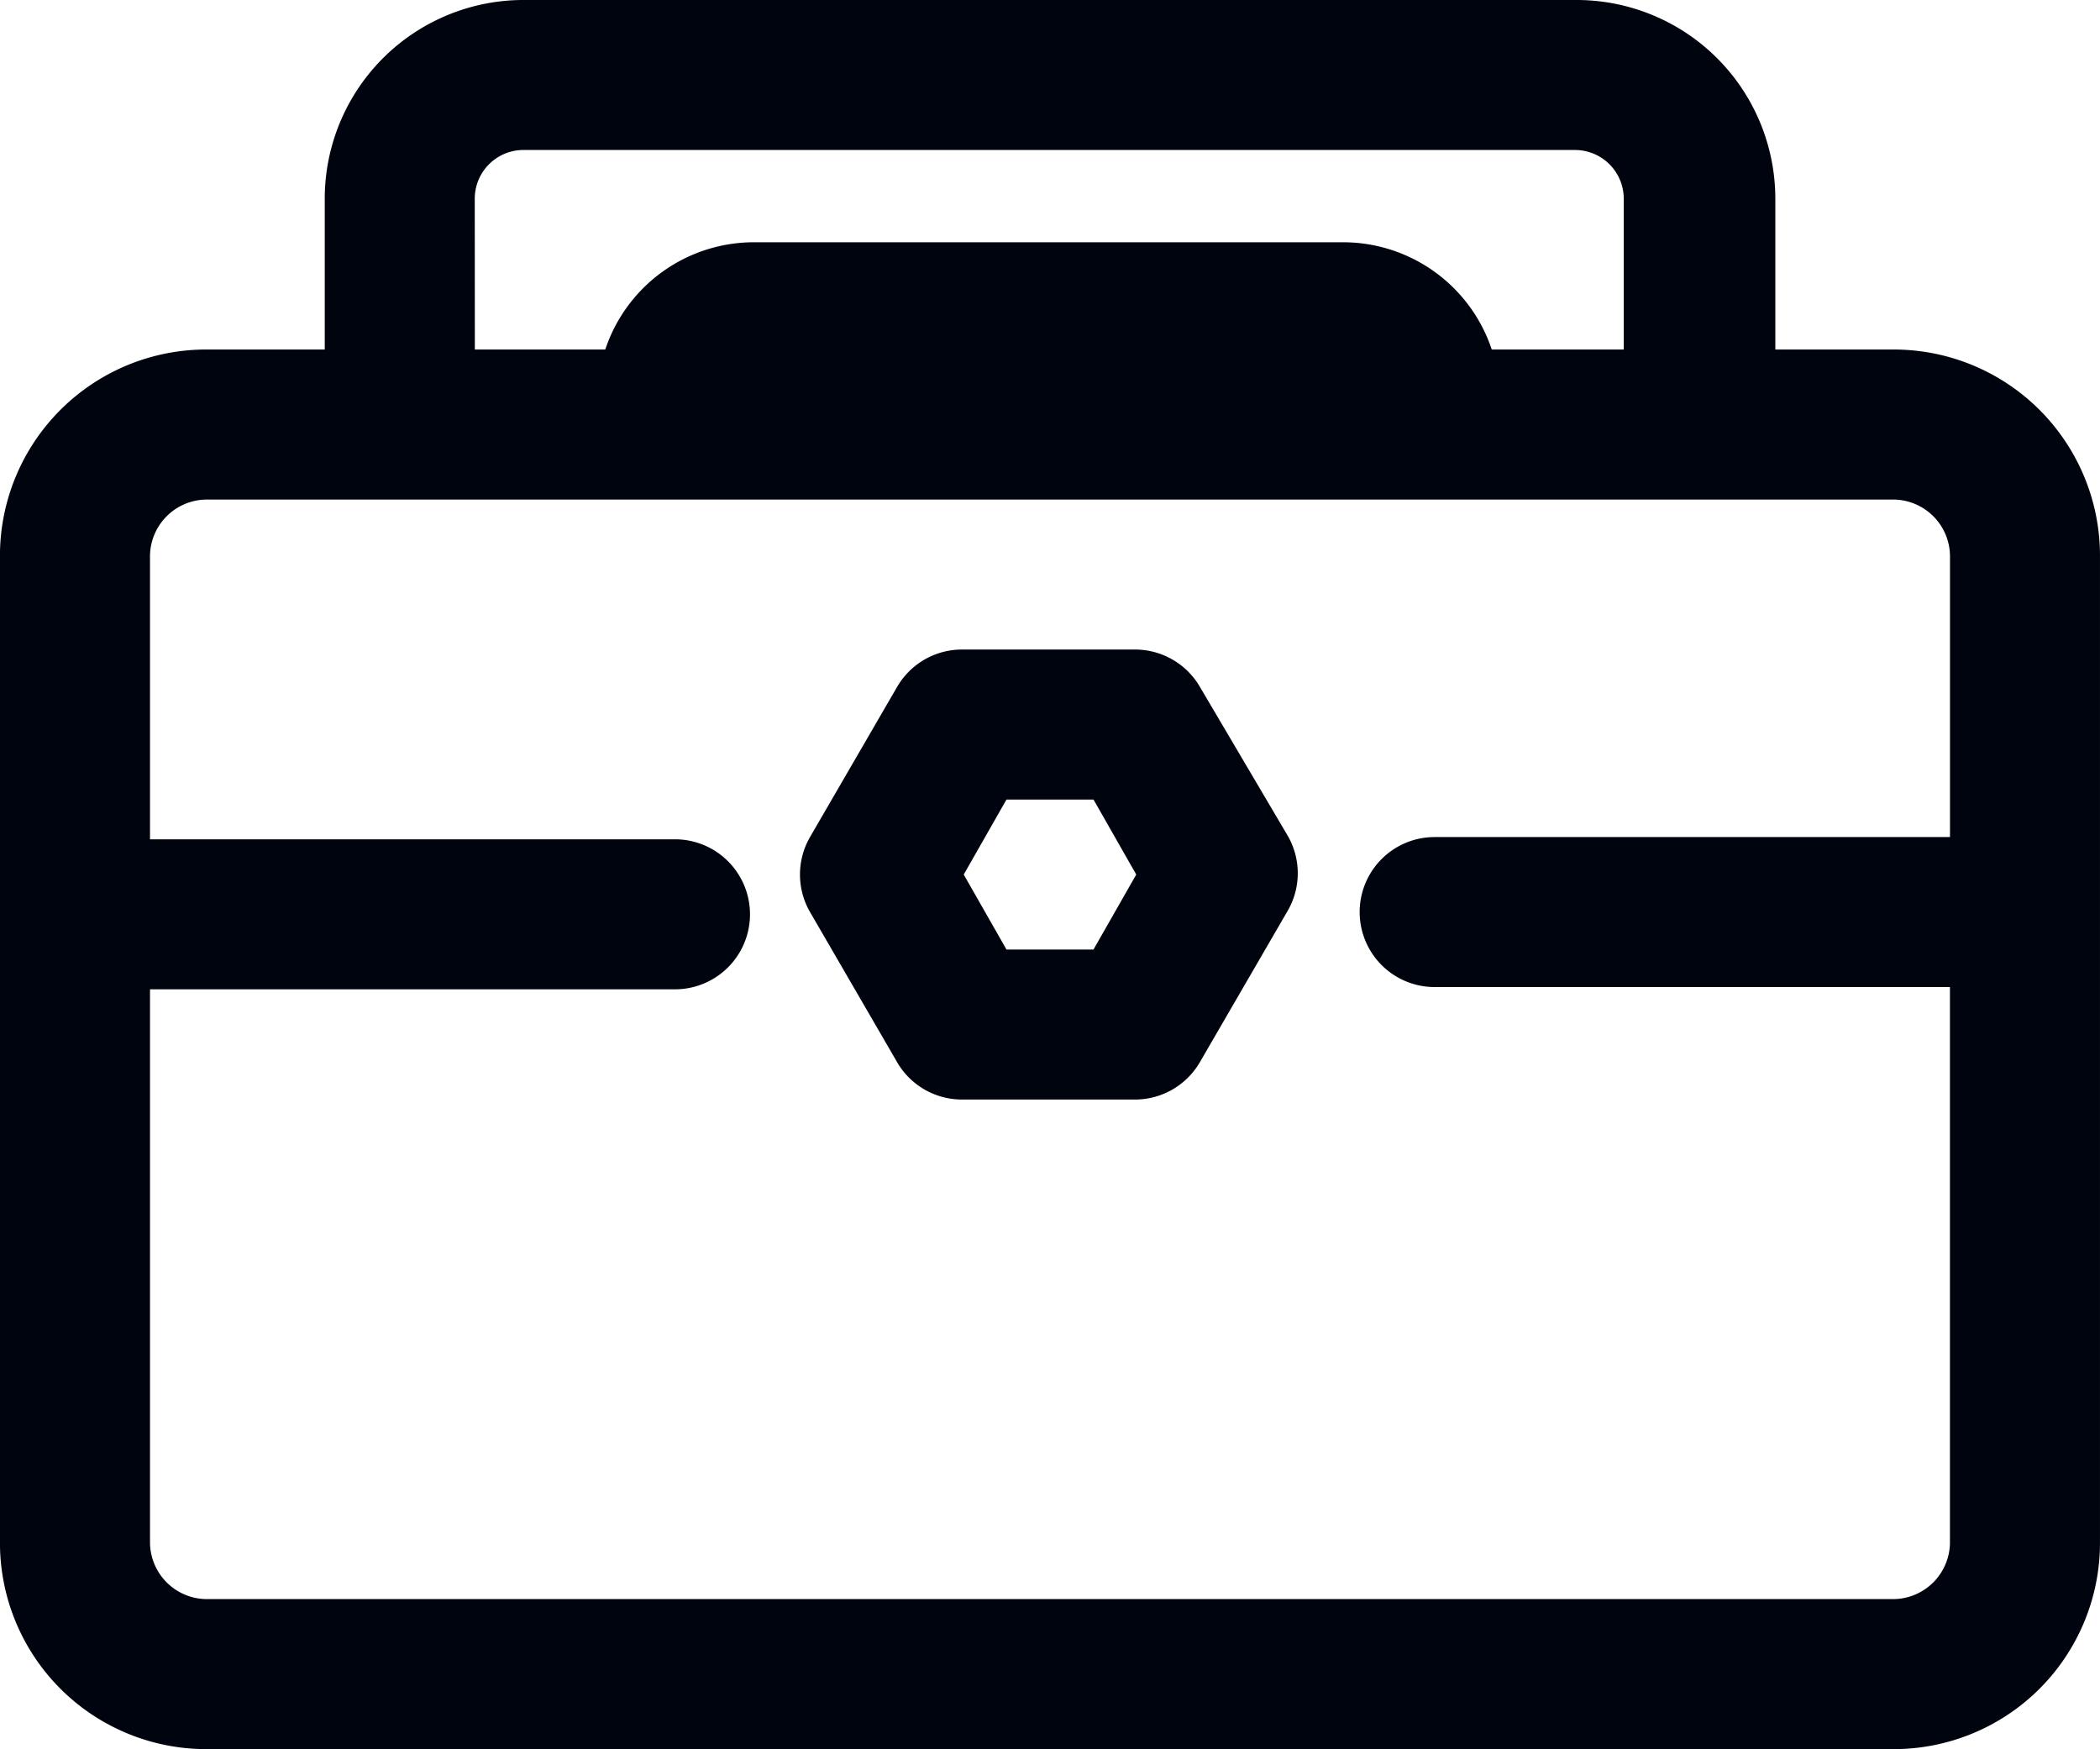<svg xmlns="http://www.w3.org/2000/svg" width="122.367" height="101.915" viewBox="0 0 122.367 101.915">
  <g id="noun-tools-2965584" transform="translate(-105.002 -75.948)">
    <path id="Path_122" data-name="Path 122" d="M215.35,96.313h-6.9v-8.74a11.581,11.581,0,0,0-11.669-11.625H135.594a11.581,11.581,0,0,0-11.669,11.625v8.74h-6.9A12.019,12.019,0,0,0,105,108.462v57.382a12.019,12.019,0,0,0,12.018,12.018H215.35a12.018,12.018,0,0,0,12.018-12.018V108.462A12.019,12.019,0,0,0,215.35,96.313Zm-82.684-8.74a2.841,2.841,0,0,1,2.928-2.885h61.183a2.841,2.841,0,0,1,2.841,2.841v8.784h-7.692a9.133,9.133,0,0,0-8.74-6.249H149.011a9.133,9.133,0,0,0-8.74,6.249h-7.6Zm82.684,81.548H117.021a3.321,3.321,0,0,1-3.278-3.278V133.591h30.591a4.37,4.37,0,1,0,0-8.74H113.743V108.463a3.321,3.321,0,0,1,3.278-3.408H215.35a3.321,3.321,0,0,1,3.278,3.278V124.72H188.6a4.37,4.37,0,0,0,0,8.74h30.025v32.252a3.321,3.321,0,0,1-3.278,3.409Z" transform="translate(0 0)" fill="#00040e"/>
    <path id="Path_123" data-name="Path 123" d="M320.125,238.425l-5.156-8.74a4.373,4.373,0,0,0-3.8-2.185H301.115a4.37,4.37,0,0,0-3.8,2.185l-5.07,8.74a4.372,4.372,0,0,0,0,4.37l5.07,8.74a4.369,4.369,0,0,0,3.8,2.185h10.051a4.373,4.373,0,0,0,3.8-2.185l5.07-8.74a4.37,4.37,0,0,0,.087-4.37Zm-11.363,6.555h-5.069l-2.491-4.37,2.491-4.37h5.07l2.491,4.37Z" transform="translate(-140.043 -113.706)" fill="#00040e"/>
  </g>
</svg>
